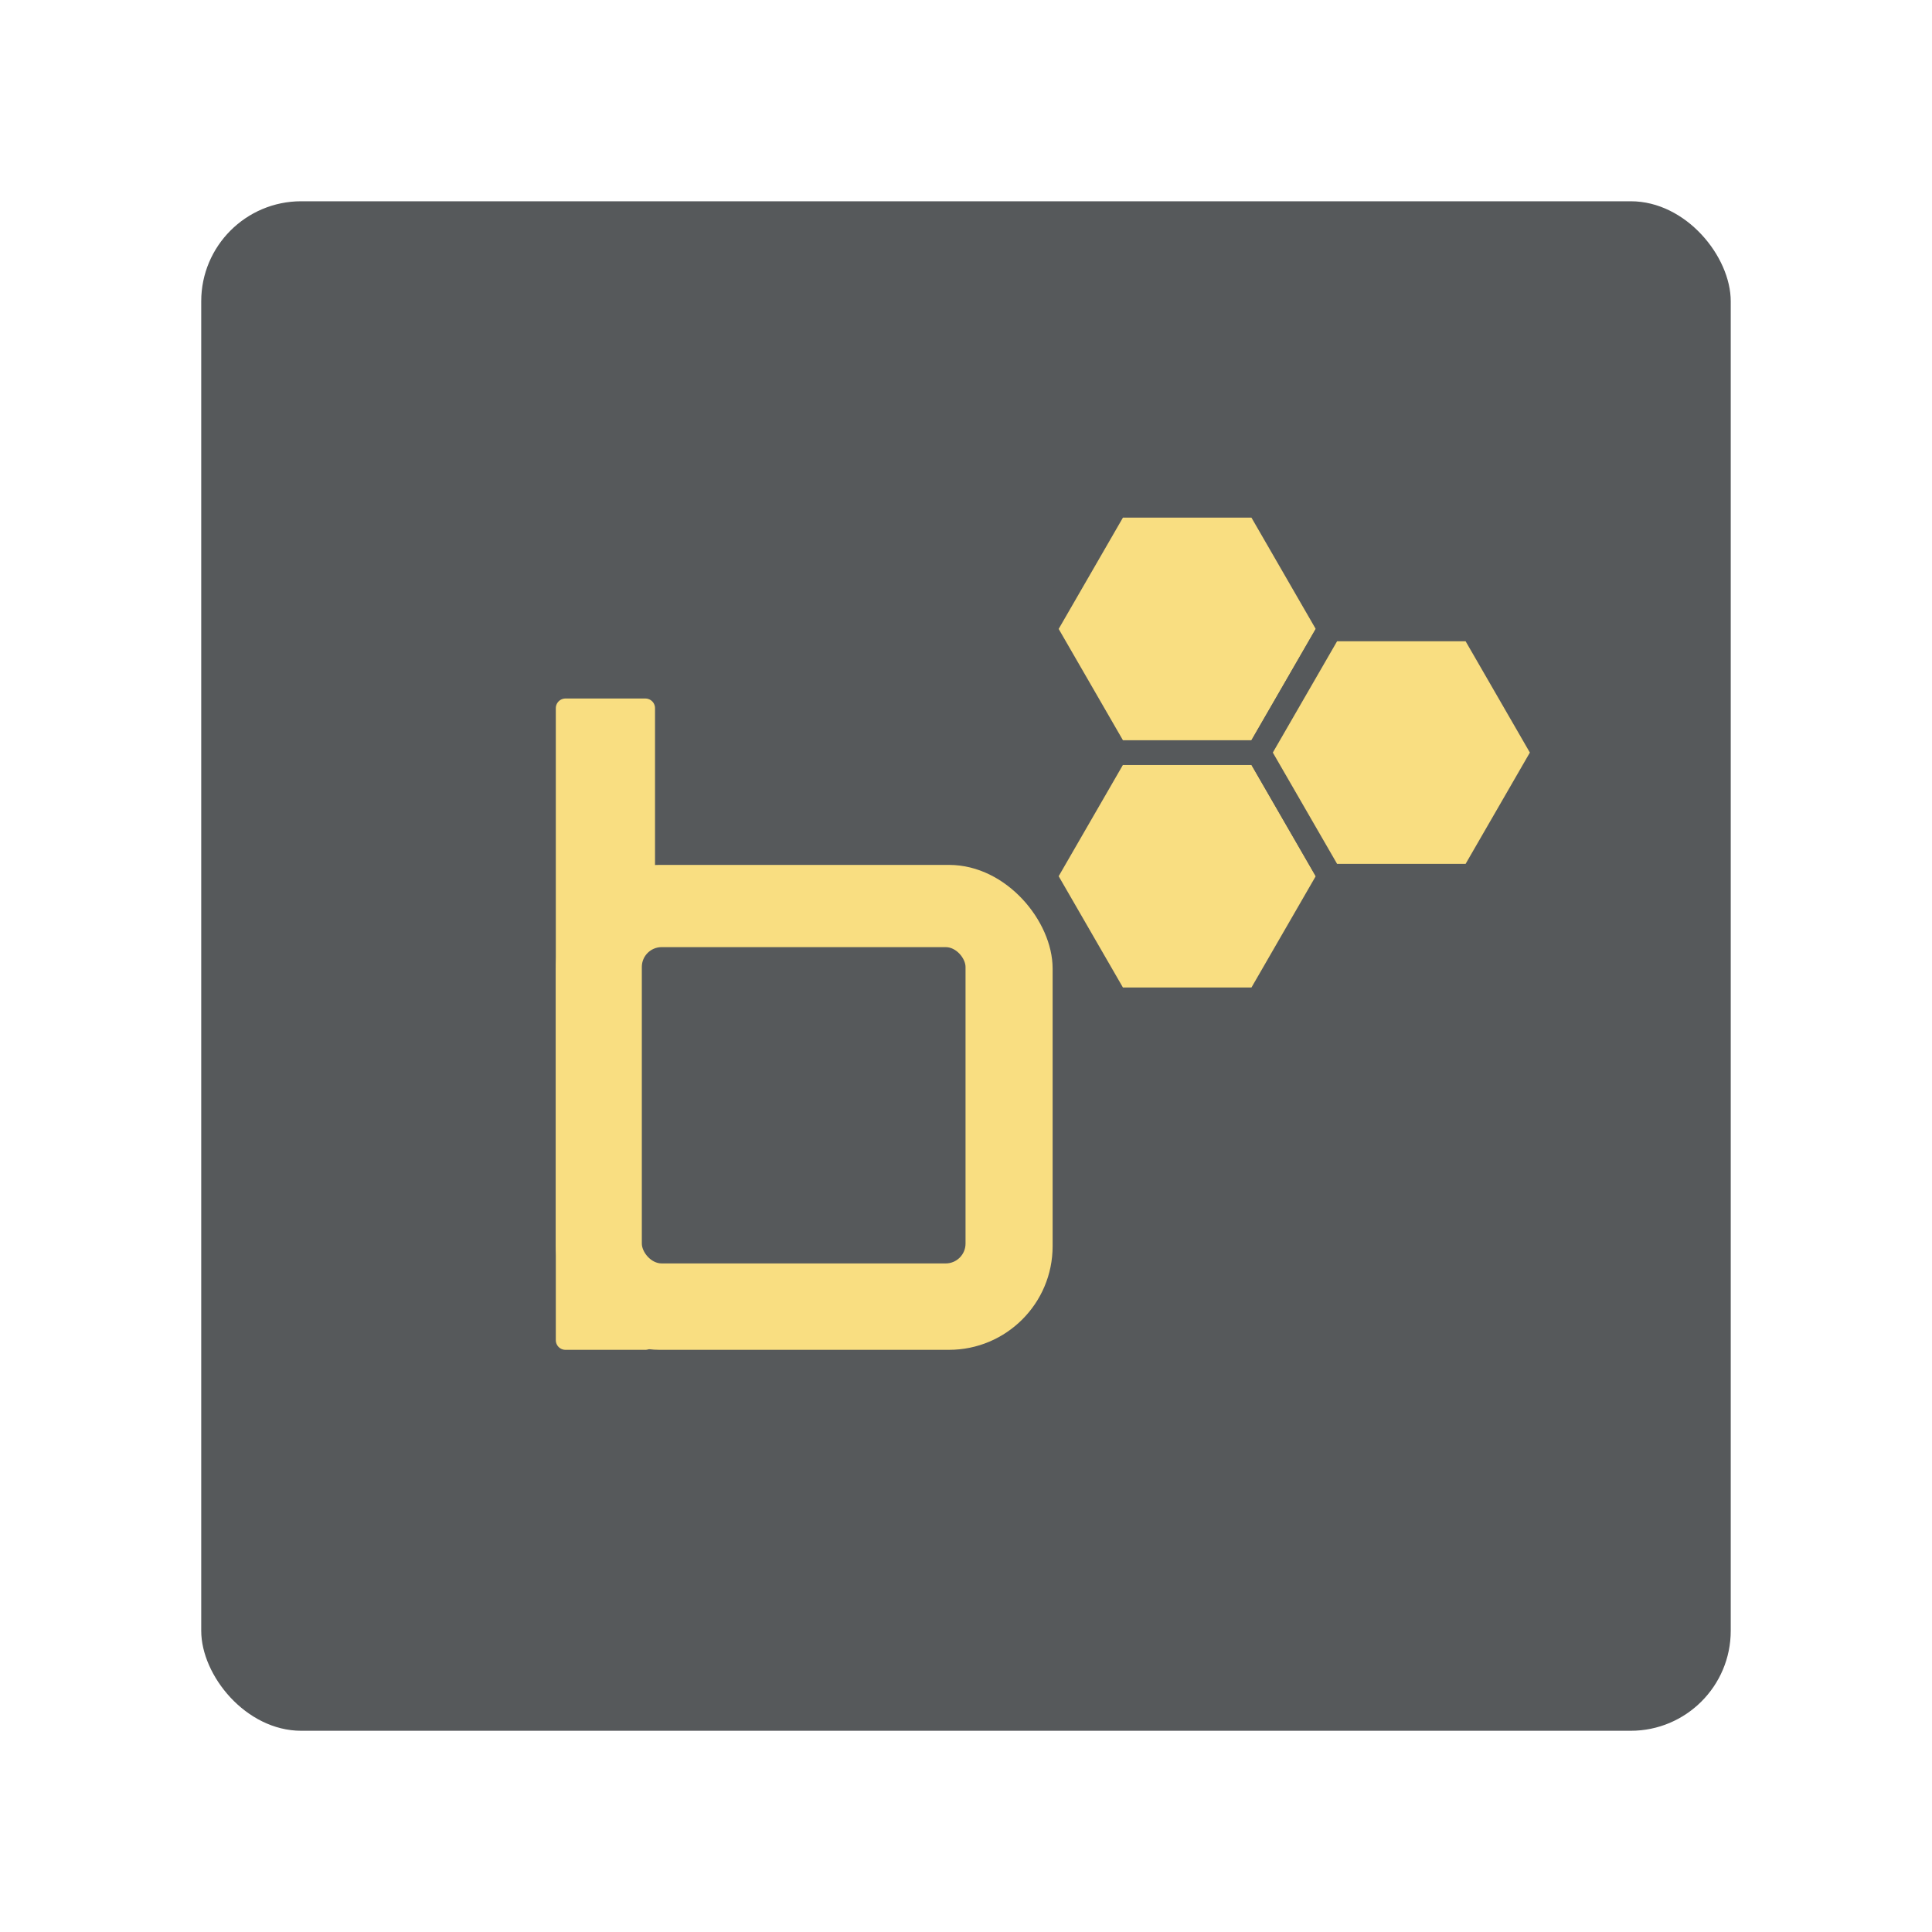 <?xml version="1.0" encoding="UTF-8" standalone="no"?>
<svg
   xmlns:dc="http://purl.org/dc/elements/1.1/"
   xmlns:cc="http://creativecommons.org/ns#"
   xmlns:rdf="http://www.w3.org/1999/02/22-rdf-syntax-ns#"
   xmlns:svg="http://www.w3.org/2000/svg"
   xmlns="http://www.w3.org/2000/svg"
   xmlns:sodipodi="http://sodipodi.sourceforge.net/DTD/sodipodi-0.dtd"
   xmlns:inkscape="http://www.inkscape.org/namespaces/inkscape"
   width="192"
   height="192"
   viewBox="0 0 50.8 50.8"
   version="1.1"
   id="svg8"
   inkscape:version="1.0.1 (3bc2e813f5, 2020-09-07)"
   sodipodi:docname="bhyve.svg"
   inkscape:export-filename="G:\My Drive\delta-icons\bhyve\bhyve.png"
   inkscape:export-xdpi="96"
   inkscape:export-ydpi="96">
  <defs
     id="defs2" />
  <sodipodi:namedview
     id="base"
     pagecolor="#ffffff"
     bordercolor="#666666"
     borderopacity="1.0"
     inkscape:pageopacity="0.0"
     inkscape:pageshadow="2"
     inkscape:zoom="1.979899"
     inkscape:cx="184.06014"
     inkscape:cy="109.58071"
     inkscape:document-units="mm"
     inkscape:current-layer="layer1"
     inkscape:document-rotation="0"
     showgrid="false"
     units="px"
     inkscape:window-width="1920"
     inkscape:window-height="1017"
     inkscape:window-x="1912"
     inkscape:window-y="-8"
     inkscape:window-maximized="1" />
  <g
     inkscape:label="Layer 1"
     inkscape:groupmode="layer"
     id="layer1">
    <g
       id="g867"
       transform="translate(-26.005,-115.207)">
      <rect
         style="opacity:1;fill:#56595b;fill-opacity:1;fill-rule:evenodd;stroke:none;stroke-width:0.263;stroke-opacity:1"
         width="40.217"
         height="40.217"
         x="31.296"
         y="120.499"
         rx="2.629"
         id="rect981"
         ry="2.629" />
      <g
         id="g4234"
         transform="translate(-58.604,55.781)">
        <g
           id="g4162-0"
           transform="matrix(0.643,0,0,0.643,40.182,2.032)">
          <rect
             style="fill:#f9de81;fill-opacity:1;stroke:#f9de81;stroke-width:0.788;stroke-linecap:round;stroke-linejoin:round;stroke-opacity:1"
             id="rect4073-4"
             width="19.528"
             height="19.042"
             x="92.216"
             y="125.022"
             ry="3.844" />
          <rect
             style="fill:#f9de81;fill-opacity:1;stroke:#f9de81;stroke-width:0.788;stroke-linecap:round;stroke-linejoin:round;stroke-opacity:1"
             id="rect4075-8"
             width="3.269"
             height="25.846"
             x="92.216"
             y="118.218"
             ry="0" />
          <rect
             style="fill:#56595b;fill-opacity:1;stroke:#f9de81;stroke-width:0.557;stroke-linecap:round;stroke-linejoin:round;stroke-opacity:1"
             id="rect4073-8-6"
             width="13.794"
             height="13.491"
             x="95.061"
             y="127.712"
             ry="1.089" />
        </g>
        <g
           id="g4188-0"
           transform="translate(-4.081,-45.174)">
          <path
             sodipodi:type="star"
             style="fill:#f9de81;fill-opacity:1;stroke:#56595b;stroke-width:0.649;stroke-linecap:round;stroke-linejoin:round;stroke-miterlimit:4;stroke-dasharray:none;stroke-opacity:1"
             id="path3972-34-2"
             sodipodi:sides="6"
             sodipodi:cx="119.90641"
             sodipodi:cy="127.63853"
             sodipodi:r1="3.7539508"
             sodipodi:r2="3.2510171"
             sodipodi:arg1="1.0471976"
             sodipodi:arg2="1.5707963"
             inkscape:flatsided="true"
             inkscape:rounded="0"
             inkscape:randomized="0"
             d="m 121.783,130.89 -3.754,0 -1.877,-3.251 1.877,-3.251 3.754,0 1.877,3.251 z"
             inkscape:transform-center-x="-1.1487263e-06"
             inkscape:transform-center-y="6.2959985e-06" />
          <path
             sodipodi:type="star"
             style="fill:#f9de81;fill-opacity:1;stroke:#56595b;stroke-width:0.649;stroke-linecap:round;stroke-linejoin:round;stroke-miterlimit:4;stroke-dasharray:none;stroke-opacity:1"
             id="path3972-8-7-5"
             sodipodi:sides="6"
             sodipodi:cx="119.90641"
             sodipodi:cy="121.1365"
             sodipodi:r1="3.7539508"
             sodipodi:r2="3.2510171"
             sodipodi:arg1="1.0471976"
             sodipodi:arg2="1.5707963"
             inkscape:flatsided="true"
             inkscape:rounded="0"
             inkscape:randomized="0"
             d="m 121.783,124.388 -3.754,0 -1.877,-3.251 1.877,-3.251 3.754,0 1.877,3.251 z"
             inkscape:transform-center-x="-1.1487263e-06"
             inkscape:transform-center-y="8.2589527e-06" />
          <path
             sodipodi:type="star"
             style="fill:#f9de81;fill-opacity:1;stroke:#56595b;stroke-width:0.649;stroke-linecap:round;stroke-linejoin:round;stroke-miterlimit:4;stroke-dasharray:none;stroke-opacity:1"
             id="path3972-88-4-6"
             sodipodi:sides="6"
             sodipodi:cx="125.53734"
             sodipodi:cy="124.38751"
             sodipodi:r1="3.7539508"
             sodipodi:r2="3.2510171"
             sodipodi:arg1="1.0471976"
             sodipodi:arg2="1.5707963"
             inkscape:flatsided="true"
             inkscape:rounded="0"
             inkscape:randomized="0"
             d="m 127.414,127.639 -3.754,0 -1.877,-3.251 1.877,-3.251 3.754,0 1.877,3.251 z"
             inkscape:transform-center-x="-4.7653623e-06"
             inkscape:transform-center-y="1.1694046e-06" />
        </g>
      </g>
    </g>
  </g>
</svg>
